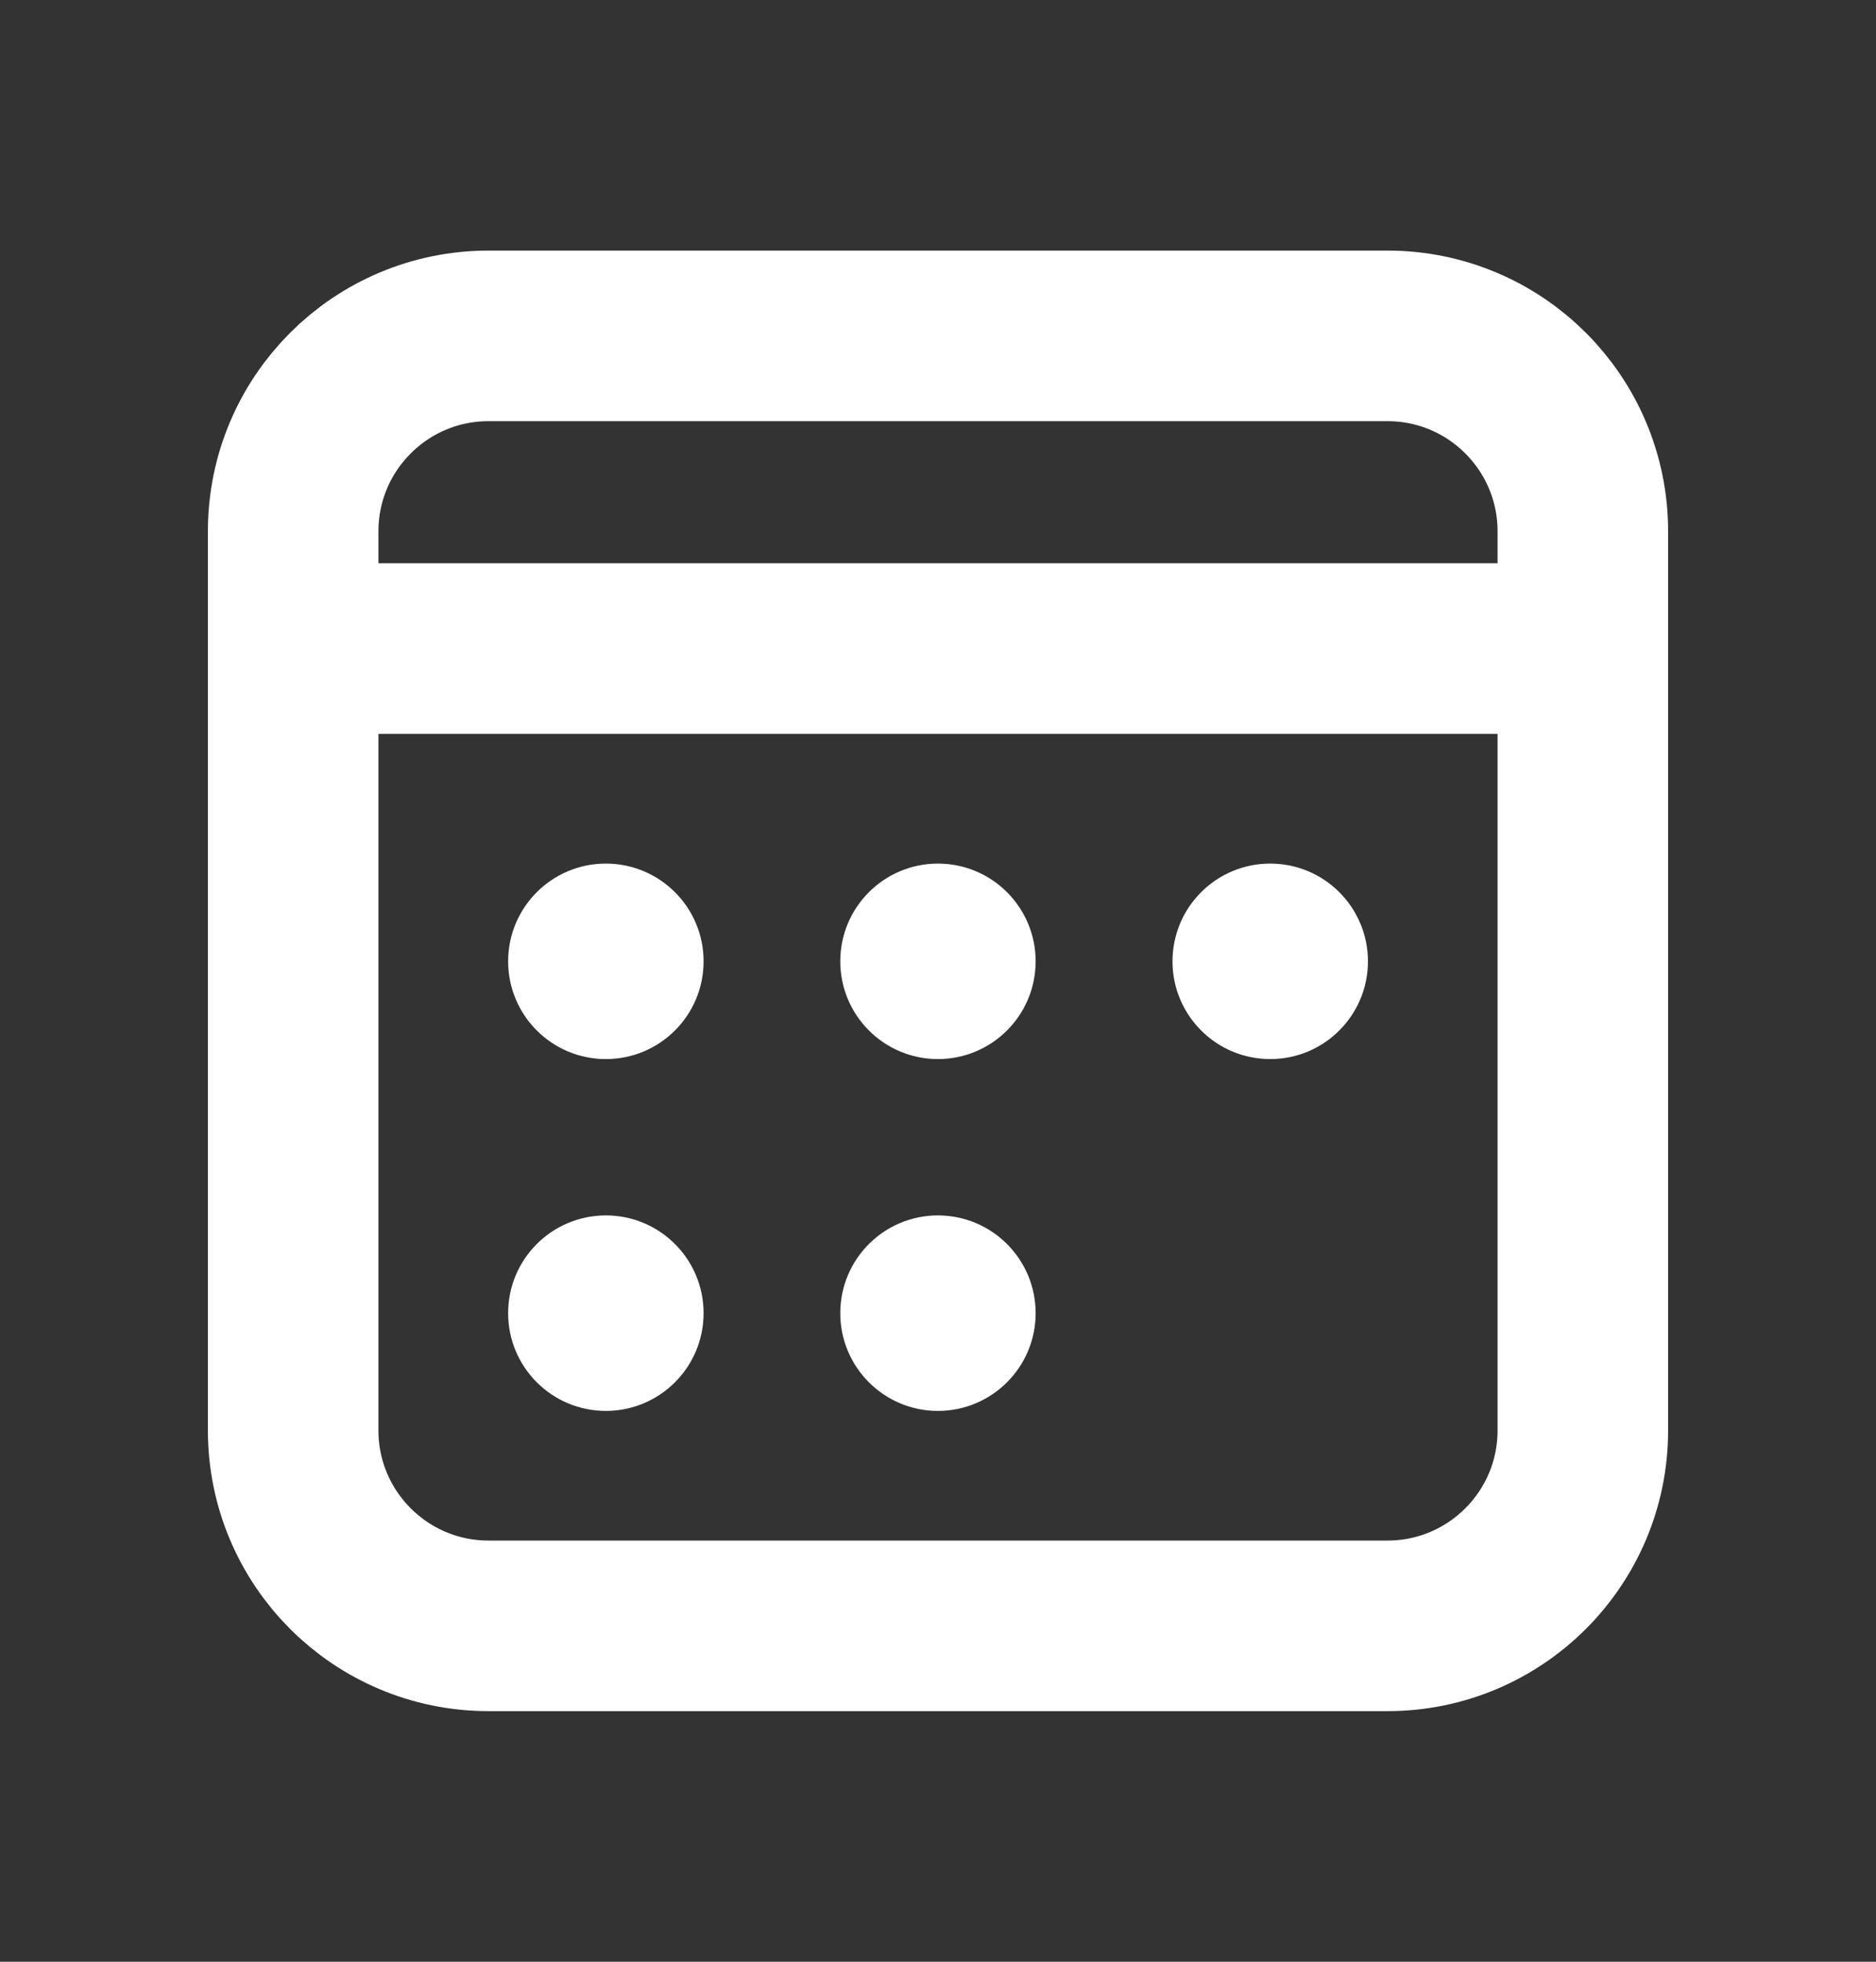 <svg width="22" height="23" viewBox="0 0 22 23" fill="none" xmlns="http://www.w3.org/2000/svg">
<rect x="0" y="0" width="22" height="23" fill="#333333" stroke="none"/>
<path d="M16.271 19.062H5.729C4.464 19.062 3.438 18.036 3.438 16.771V6.229C3.438 4.964 4.464 3.938 5.729 3.938H16.271C17.536 3.938 18.562 4.964 18.562 6.229V16.771C18.562 18.036 17.536 19.062 16.271 19.062Z" stroke="white" stroke-width="2" stroke-miterlimit="10"/>
<path d="M3.438 7.604H18.562" stroke="white" stroke-width="2" stroke-miterlimit="10"/>
<path d="M7.105 12.417C7.738 12.417 8.251 11.904 8.251 11.271C8.251 10.638 7.738 10.125 7.105 10.125C6.472 10.125 5.959 10.638 5.959 11.271C5.959 11.904 6.472 12.417 7.105 12.417Z" fill="white"/>
<path d="M10.999 12.417C11.632 12.417 12.145 11.904 12.145 11.271C12.145 10.638 11.632 10.125 10.999 10.125C10.367 10.125 9.854 10.638 9.854 11.271C9.854 11.904 10.367 12.417 10.999 12.417Z" fill="white"/>
<path d="M7.105 16.542C7.738 16.542 8.251 16.029 8.251 15.396C8.251 14.763 7.738 14.25 7.105 14.25C6.472 14.25 5.959 14.763 5.959 15.396C5.959 16.029 6.472 16.542 7.105 16.542Z" fill="white"/>
<path d="M10.999 16.542C11.632 16.542 12.145 16.029 12.145 15.396C12.145 14.763 11.632 14.25 10.999 14.25C10.367 14.25 9.854 14.763 9.854 15.396C9.854 16.029 10.367 16.542 10.999 16.542Z" fill="white"/>
<path d="M14.896 12.417C15.529 12.417 16.042 11.904 16.042 11.271C16.042 10.638 15.529 10.125 14.896 10.125C14.263 10.125 13.75 10.638 13.75 11.271C13.75 11.904 14.263 12.417 14.896 12.417Z" fill="white"/>
</svg>
